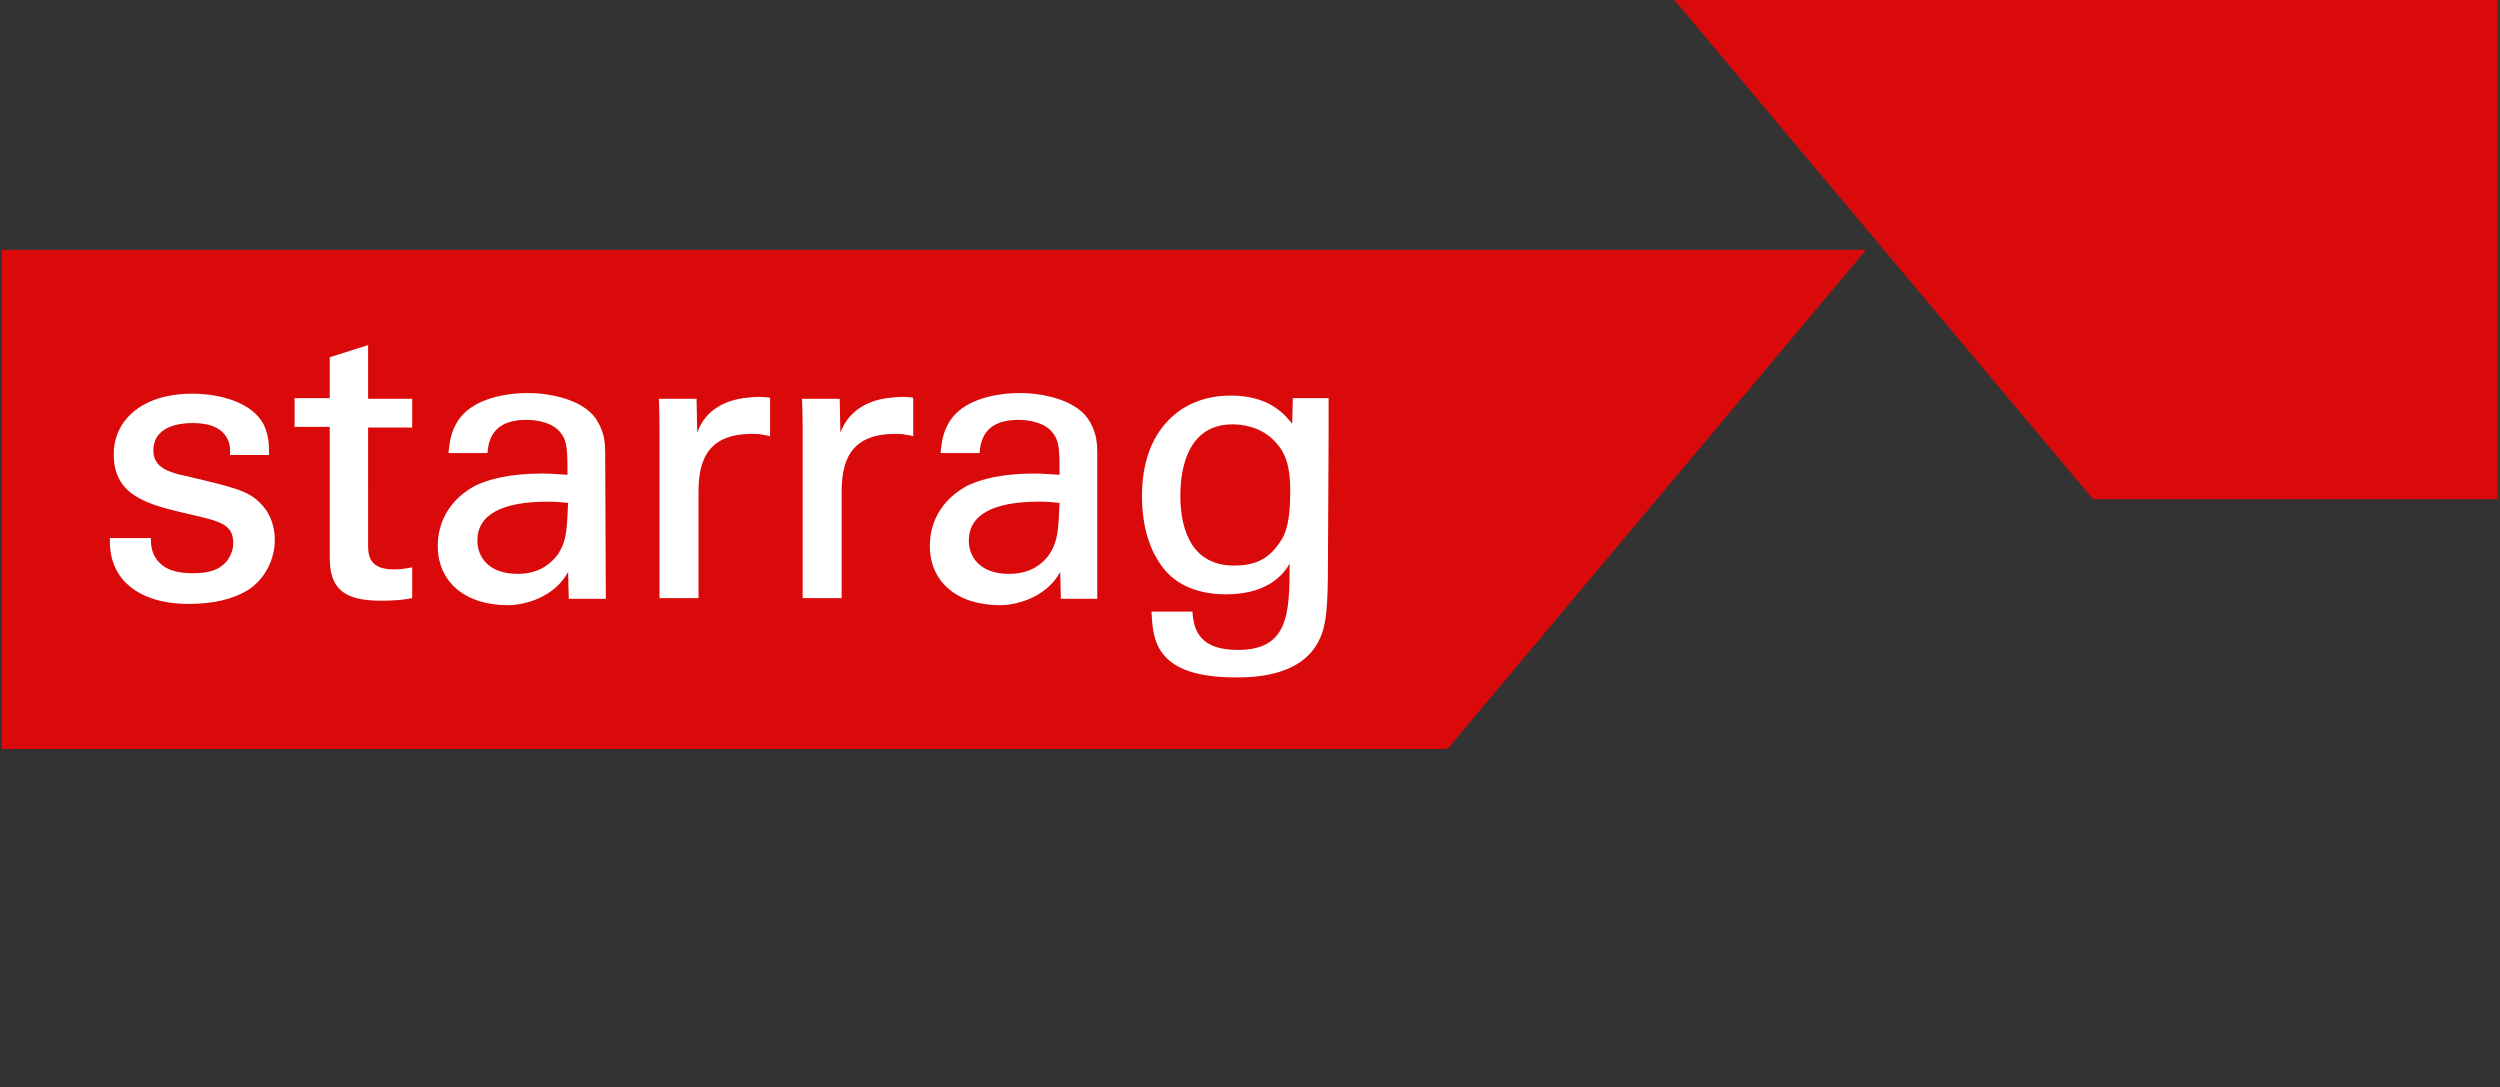 <?xml version="1.0" encoding="utf-8"?>
<!-- Generator: Adobe Illustrator 20.0.0, SVG Export Plug-In . SVG Version: 6.00 Build 0)  -->
<svg version="1.1" id="Ebene_1" xmlns="http://www.w3.org/2000/svg" xmlns:xlink="http://www.w3.org/1999/xlink" x="0px" y="0px"
	 viewBox="0 0 391.2 170.1" style="enable-background:new 0 0 391.2 170.1;" xml:space="preserve">
<rect x="0" y="0" width="391.2" height="170.1" fill="#333333" stroke="none"/>
<style type="text/css">
	.st0{fill:#DA0A0A;}
	.st1{fill:#FFFFFF;}
</style>
<g>
	<path class="st0" d="M0.3,39.1H292l-65.5,78.1H0.3V39.1z M262,0l65.5,78.1h63.3V0H262z"/>
	<g>
		<path class="st1" d="M43,84.5c0,3.2-1.7,6.3-4.3,7.9c-2.4,1.4-5.3,2.1-9.3,2.1c-2.9,0-7-0.6-9.7-3.3c-1.7-1.7-2.6-4-2.5-6.9v-0.1
			h6.4v0.1c0,0.9,0.1,2.5,1.3,3.7c1.1,1.2,2.9,1.7,5.3,1.7c2.7,0,4.2-0.6,5.3-1.9c0.6-0.8,1-1.8,1-2.8c0-2.9-1.9-3.4-6.7-4.5
			c-6.4-1.5-12-2.7-12-9.4c0-5.7,4.9-9.5,12.2-9.5c4.3,0,9.5,1.3,11.3,4.9c0.8,1.8,0.8,3.2,0.8,4.6v0.1H36v-0.1
			c0.1-1.5-0.3-2.6-1.1-3.4c-1-1-2.5-1.5-4.8-1.5c-1.8,0-6.1,0.4-6.1,4.3c0,2.7,2.5,3.3,4.2,3.8h0.1c8.6,2,10.4,2.5,12.3,4.3
			C42.2,80.1,43,82.2,43,84.5 M64.5,66.9v-4.5h-6.9V54l-6,1.9v6.4h-5.5v4.5h5.5v20.5c0,4.8,2.2,6.7,8,6.7c2.4,0,4-0.2,4.8-0.4h0.1
			v-4.8h-0.2c-0.4,0.1-1.5,0.3-2.7,0.3c-4,0-4-2.4-4-4V66.9H64.5z M94.8,93.7H89l-0.1-4.2c-2.1,3.9-6.7,5.2-9.4,5.2
			c-6.7,0-11-3.6-11-9.3c0-2.2,0.7-6.4,5.5-9.2c2.4-1.3,6.1-2.1,10.8-2.1c1.4,0,2.3,0.1,4,0.2c0-3.7,0-5.3-1.1-6.6
			c-1.1-1.5-3.5-2-5.3-2c-3.9,0-5.9,1.7-6.1,5.1v0.1h-6.1v-0.3c0.2-1.6,0.4-3.7,2.2-5.7c2.8-3,8-3.4,10.1-3.4c4,0,9.3,1.2,11.1,4.6
			c1,1.8,1.1,3.3,1.1,4.8L94.8,93.7z M87.4,86.6c1.3-2.1,1.3-3.8,1.5-7.9c-0.9-0.1-1.8-0.2-3.2-0.2c-7.3,0-11,2.1-11,6.1
			c0,2.4,1.6,5.2,6.3,5.2C83.8,89.8,85.9,88.7,87.4,86.6 M171.7,93.7H166l-0.1-4.2c-2.1,3.9-6.7,5.2-9.4,5.2c-6.7,0-11-3.6-11-9.3
			c0-2.2,0.7-6.4,5.5-9.2c2.4-1.3,6.1-2.1,10.8-2.1c1.4,0,2.3,0.1,4,0.2c0-3.7,0-5.3-1.1-6.6c-1.1-1.5-3.5-2-5.3-2
			c-3.9,0-5.9,1.7-6.1,5.1v0.1h-6.1v-0.3c0.2-1.6,0.4-3.7,2.2-5.7c2.8-3,8-3.4,10.1-3.4c4,0,9.3,1.2,11.1,4.6c1,1.8,1.1,3.3,1.1,4.8
			V93.7z M164.3,86.6c1.3-2.1,1.3-3.8,1.5-7.9c-0.9-0.1-1.8-0.2-3.2-0.2c-7.3,0-11,2.1-11,6.1c0,2.4,1.6,5.2,6.3,5.2
			C160.7,89.8,162.9,88.7,164.3,86.6 M207.9,62.5v5.7l-0.1,19.3c0,7.4-0.2,10.5-1.5,12.9c-2.9,5.6-10.5,5.6-13,5.6
			c-12.5,0-12.9-5.9-13.1-10.1v-0.2h6.4v0.1c0.2,2.9,1.2,5.9,7.1,5.9c7.9,0,8.1-5.6,8.1-13.5c-1.3,2.3-4.1,4.8-10,4.8
			c-2.9,0-7-0.7-9.6-3.9c-2.3-2.8-3.5-6.7-3.5-11.5c0-5,1.4-9,4.1-11.8c2.5-2.6,5.9-3.9,9.8-3.9c5.9,0,8.3,2.8,9.6,4.4l0.1-4h5.6
			V62.5z M199.8,85.5c1.2-1.5,2.1-3.1,2.1-8.8c0-3.6-0.7-5.9-2.4-7.6c-1.5-1.7-4-2.7-6.6-2.7c-7.1,0-8.2,7-8.2,11.2
			c0,4.1,1.1,10.9,8.4,10.9C196.2,88.5,198.2,87.6,199.8,85.5 M120.3,62.2c-0.4,0-0.9-0.1-1.5-0.1c-0.8,0-1.7,0.1-2.5,0.2
			c-2.1,0.3-5.8,1.4-7.2,5.4l-0.1-5.3h-5.9c0.1,2.4,0.1,4.5,0.1,6.4v24.8h6.1V77.1c0-4.3,0.9-9.2,8.3-9.2c0.7,0,1.2,0,1.6,0.1
			s0.8,0.1,1.1,0.2l0.2,0.1v-6L120.3,62.2z M142.8,62.2c-0.4,0-0.9-0.1-1.5-0.1c-0.8,0-1.7,0.1-2.5,0.2c-2.2,0.3-5.8,1.4-7.3,5.4
			l-0.1-5.3h-5.9c0.1,2.4,0.1,4.5,0.1,6.4v24.8h6.1V77.1c0-4.3,0.9-9.2,8.3-9.2c0.7,0,1.2,0,1.6,0.1c0.4,0.1,0.8,0.1,1.1,0.2
			l0.2,0.1v-6L142.8,62.2z"/>
	</g>
</g>
</svg>
